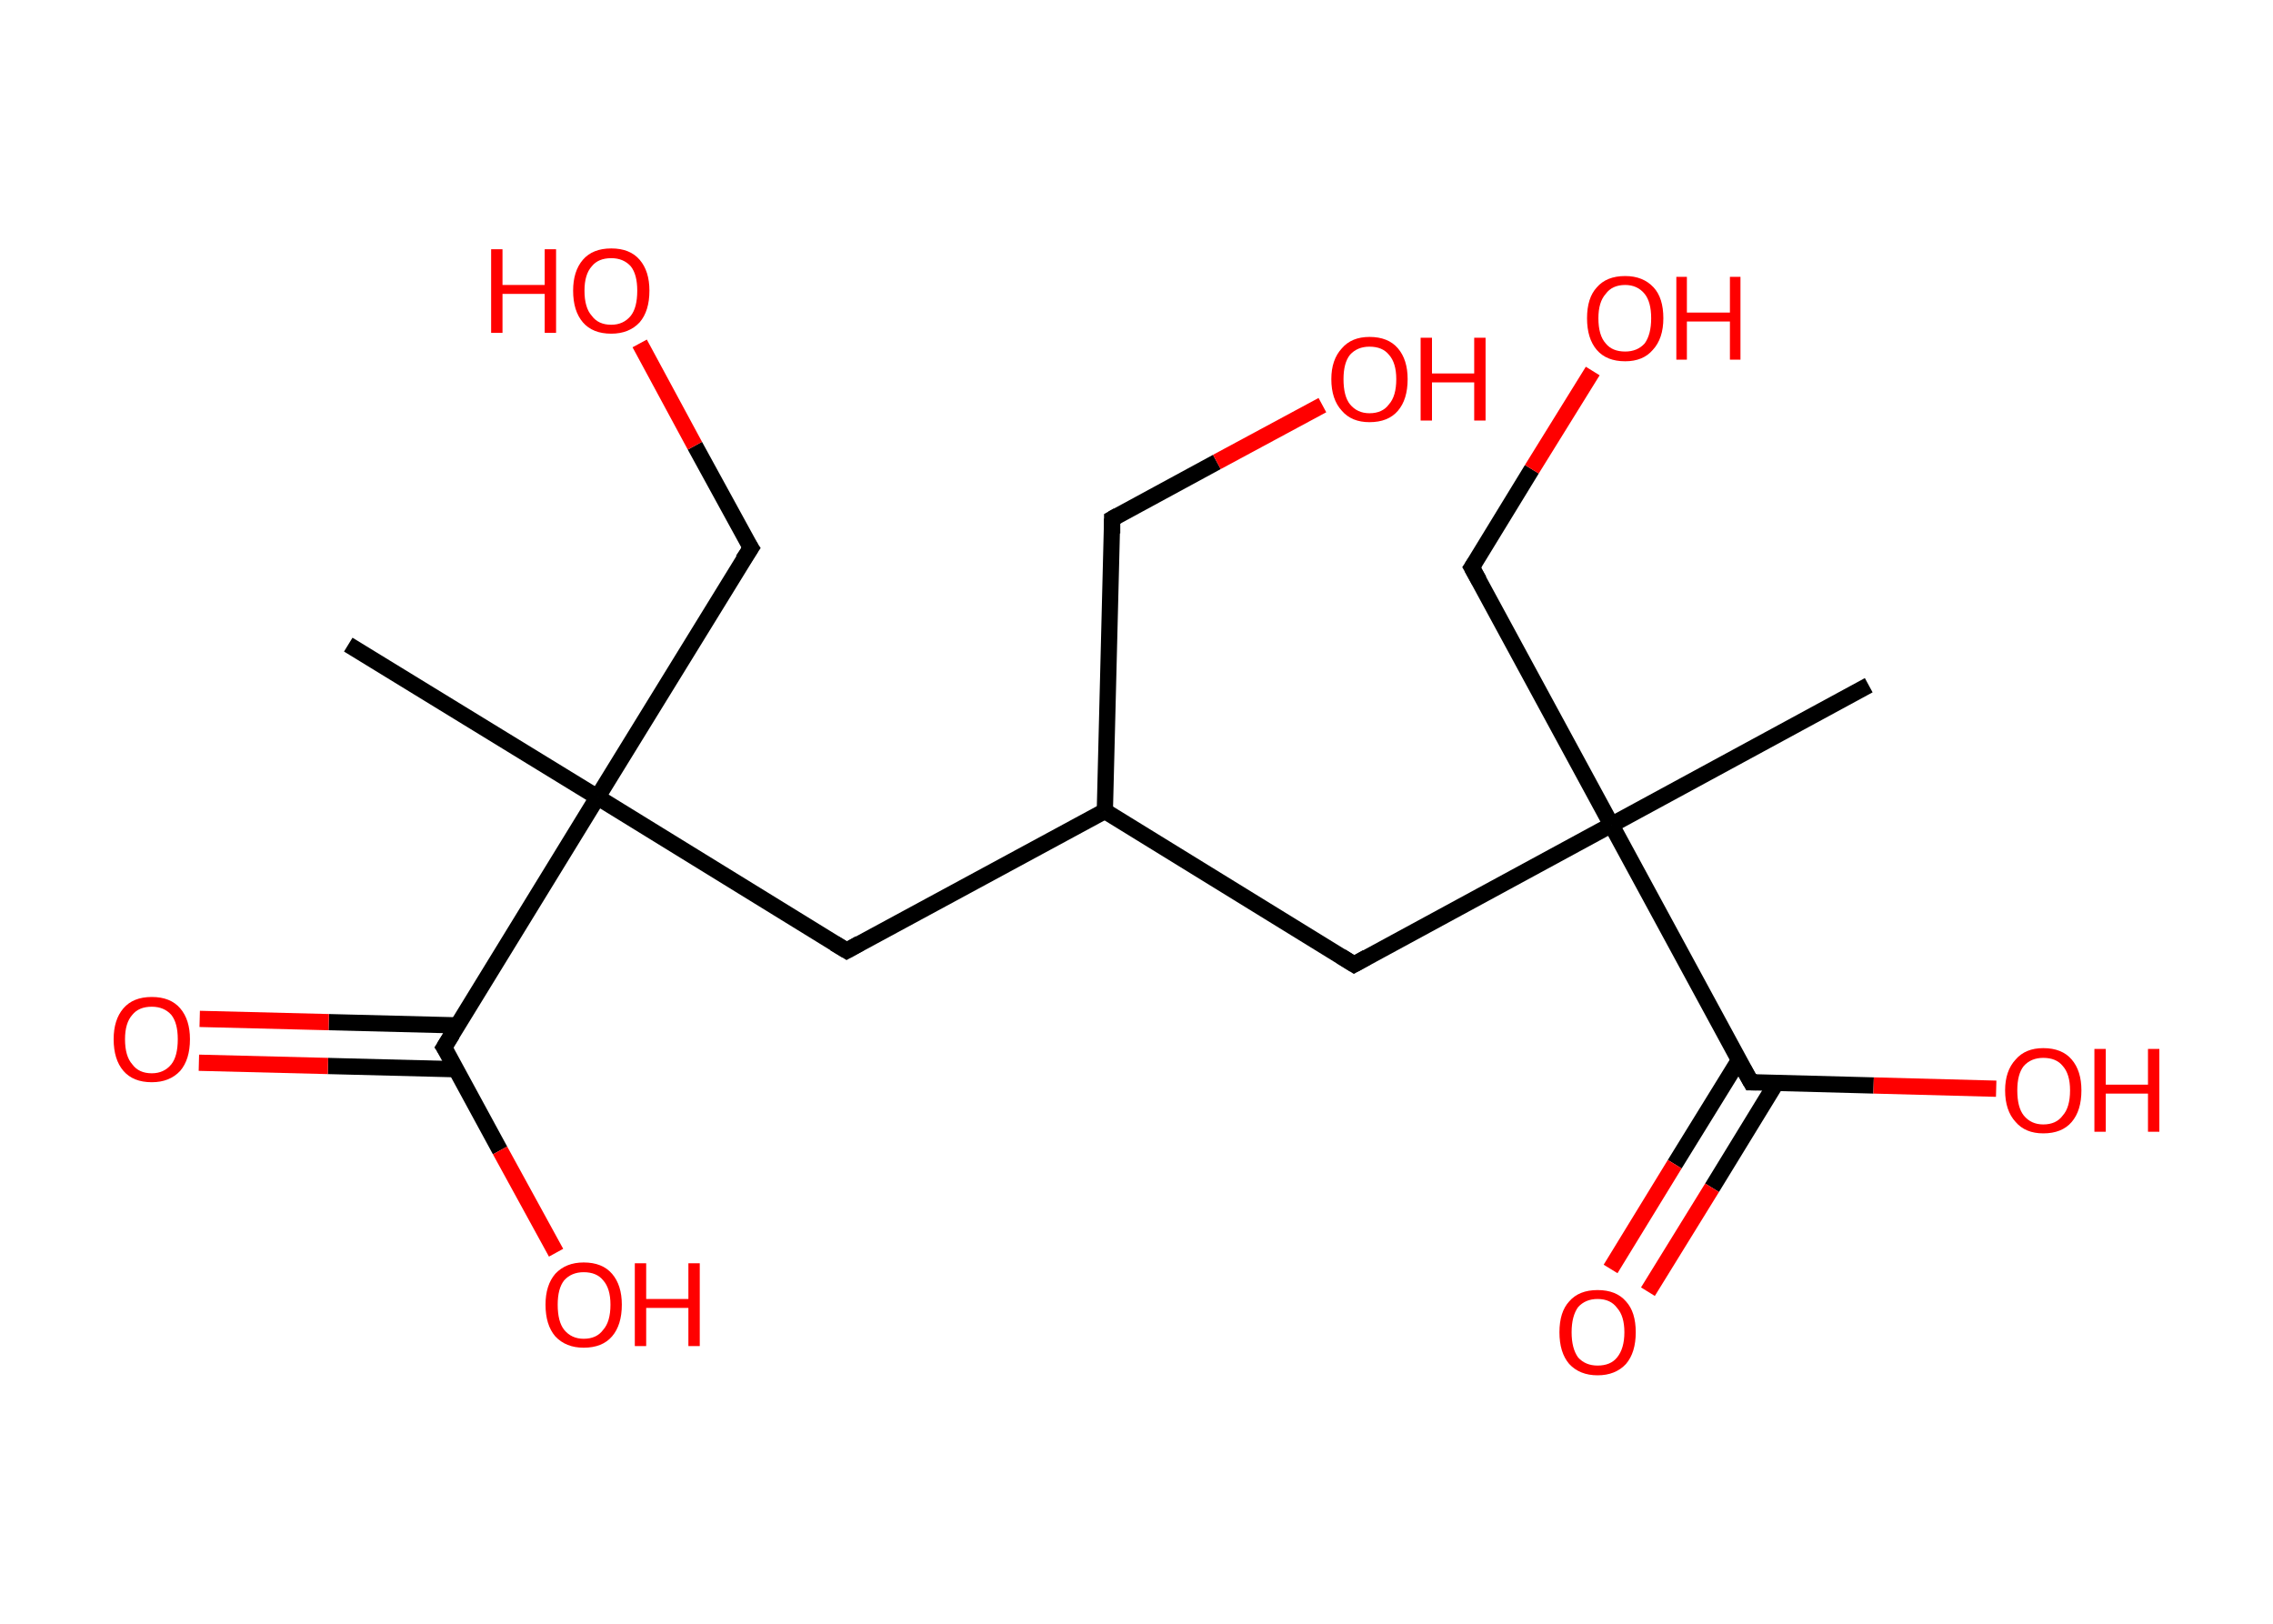 <?xml version='1.0' encoding='ASCII' standalone='yes'?>
<svg xmlns="http://www.w3.org/2000/svg" xmlns:rdkit="http://www.rdkit.org/xml" xmlns:xlink="http://www.w3.org/1999/xlink" version="1.1" baseProfile="full" xml:space="preserve" width="280px" height="200px" viewBox="0 0 280 200">
<!-- END OF HEADER -->
<rect style="opacity:1.0;fill:#FFFFFF;stroke:none" width="280.0" height="200.0" x="0.0" y="0.0"> </rect>
<path class="bond-0 atom-0 atom-1" d="M 42.9,79.4 L 73.6,98.2" style="fill:none;fill-rule:evenodd;stroke:#000000;stroke-width:2.0px;stroke-linecap:butt;stroke-linejoin:miter;stroke-opacity:1"/>
<path class="bond-1 atom-1 atom-2" d="M 73.6,98.2 L 92.5,67.5" style="fill:none;fill-rule:evenodd;stroke:#000000;stroke-width:2.0px;stroke-linecap:butt;stroke-linejoin:miter;stroke-opacity:1"/>
<path class="bond-2 atom-2 atom-3" d="M 92.5,67.5 L 85.6,54.9" style="fill:none;fill-rule:evenodd;stroke:#000000;stroke-width:2.0px;stroke-linecap:butt;stroke-linejoin:miter;stroke-opacity:1"/>
<path class="bond-2 atom-2 atom-3" d="M 85.6,54.9 L 78.8,42.3" style="fill:none;fill-rule:evenodd;stroke:#FF0000;stroke-width:2.0px;stroke-linecap:butt;stroke-linejoin:miter;stroke-opacity:1"/>
<path class="bond-3 atom-1 atom-4" d="M 73.6,98.2 L 104.3,117.1" style="fill:none;fill-rule:evenodd;stroke:#000000;stroke-width:2.0px;stroke-linecap:butt;stroke-linejoin:miter;stroke-opacity:1"/>
<path class="bond-4 atom-4 atom-5" d="M 104.3,117.1 L 136.1,99.9" style="fill:none;fill-rule:evenodd;stroke:#000000;stroke-width:2.0px;stroke-linecap:butt;stroke-linejoin:miter;stroke-opacity:1"/>
<path class="bond-5 atom-5 atom-6" d="M 136.1,99.9 L 137.0,63.9" style="fill:none;fill-rule:evenodd;stroke:#000000;stroke-width:2.0px;stroke-linecap:butt;stroke-linejoin:miter;stroke-opacity:1"/>
<path class="bond-6 atom-6 atom-7" d="M 137.0,63.9 L 149.9,56.9" style="fill:none;fill-rule:evenodd;stroke:#000000;stroke-width:2.0px;stroke-linecap:butt;stroke-linejoin:miter;stroke-opacity:1"/>
<path class="bond-6 atom-6 atom-7" d="M 149.9,56.9 L 162.9,49.9" style="fill:none;fill-rule:evenodd;stroke:#FF0000;stroke-width:2.0px;stroke-linecap:butt;stroke-linejoin:miter;stroke-opacity:1"/>
<path class="bond-7 atom-5 atom-8" d="M 136.1,99.9 L 166.8,118.8" style="fill:none;fill-rule:evenodd;stroke:#000000;stroke-width:2.0px;stroke-linecap:butt;stroke-linejoin:miter;stroke-opacity:1"/>
<path class="bond-8 atom-8 atom-9" d="M 166.8,118.8 L 198.5,101.6" style="fill:none;fill-rule:evenodd;stroke:#000000;stroke-width:2.0px;stroke-linecap:butt;stroke-linejoin:miter;stroke-opacity:1"/>
<path class="bond-9 atom-9 atom-10" d="M 198.5,101.6 L 230.2,84.4" style="fill:none;fill-rule:evenodd;stroke:#000000;stroke-width:2.0px;stroke-linecap:butt;stroke-linejoin:miter;stroke-opacity:1"/>
<path class="bond-10 atom-9 atom-11" d="M 198.5,101.6 L 181.3,69.9" style="fill:none;fill-rule:evenodd;stroke:#000000;stroke-width:2.0px;stroke-linecap:butt;stroke-linejoin:miter;stroke-opacity:1"/>
<path class="bond-11 atom-11 atom-12" d="M 181.3,69.9 L 188.7,57.8" style="fill:none;fill-rule:evenodd;stroke:#000000;stroke-width:2.0px;stroke-linecap:butt;stroke-linejoin:miter;stroke-opacity:1"/>
<path class="bond-11 atom-11 atom-12" d="M 188.7,57.8 L 196.2,45.7" style="fill:none;fill-rule:evenodd;stroke:#FF0000;stroke-width:2.0px;stroke-linecap:butt;stroke-linejoin:miter;stroke-opacity:1"/>
<path class="bond-12 atom-9 atom-13" d="M 198.5,101.6 L 215.7,133.3" style="fill:none;fill-rule:evenodd;stroke:#000000;stroke-width:2.0px;stroke-linecap:butt;stroke-linejoin:miter;stroke-opacity:1"/>
<path class="bond-13 atom-13 atom-14" d="M 214.2,130.6 L 206.3,143.4" style="fill:none;fill-rule:evenodd;stroke:#000000;stroke-width:2.0px;stroke-linecap:butt;stroke-linejoin:miter;stroke-opacity:1"/>
<path class="bond-13 atom-13 atom-14" d="M 206.3,143.4 L 198.4,156.3" style="fill:none;fill-rule:evenodd;stroke:#FF0000;stroke-width:2.0px;stroke-linecap:butt;stroke-linejoin:miter;stroke-opacity:1"/>
<path class="bond-13 atom-13 atom-14" d="M 218.8,133.4 L 210.9,146.3" style="fill:none;fill-rule:evenodd;stroke:#000000;stroke-width:2.0px;stroke-linecap:butt;stroke-linejoin:miter;stroke-opacity:1"/>
<path class="bond-13 atom-13 atom-14" d="M 210.9,146.3 L 203.0,159.1" style="fill:none;fill-rule:evenodd;stroke:#FF0000;stroke-width:2.0px;stroke-linecap:butt;stroke-linejoin:miter;stroke-opacity:1"/>
<path class="bond-14 atom-13 atom-15" d="M 215.7,133.3 L 230.8,133.7" style="fill:none;fill-rule:evenodd;stroke:#000000;stroke-width:2.0px;stroke-linecap:butt;stroke-linejoin:miter;stroke-opacity:1"/>
<path class="bond-14 atom-13 atom-15" d="M 230.8,133.7 L 245.9,134.1" style="fill:none;fill-rule:evenodd;stroke:#FF0000;stroke-width:2.0px;stroke-linecap:butt;stroke-linejoin:miter;stroke-opacity:1"/>
<path class="bond-15 atom-1 atom-16" d="M 73.6,98.2 L 54.7,129.0" style="fill:none;fill-rule:evenodd;stroke:#000000;stroke-width:2.0px;stroke-linecap:butt;stroke-linejoin:miter;stroke-opacity:1"/>
<path class="bond-16 atom-16 atom-17" d="M 56.4,126.3 L 40.5,125.9" style="fill:none;fill-rule:evenodd;stroke:#000000;stroke-width:2.0px;stroke-linecap:butt;stroke-linejoin:miter;stroke-opacity:1"/>
<path class="bond-16 atom-16 atom-17" d="M 40.5,125.9 L 24.6,125.5" style="fill:none;fill-rule:evenodd;stroke:#FF0000;stroke-width:2.0px;stroke-linecap:butt;stroke-linejoin:miter;stroke-opacity:1"/>
<path class="bond-16 atom-16 atom-17" d="M 56.2,131.7 L 40.4,131.3" style="fill:none;fill-rule:evenodd;stroke:#000000;stroke-width:2.0px;stroke-linecap:butt;stroke-linejoin:miter;stroke-opacity:1"/>
<path class="bond-16 atom-16 atom-17" d="M 40.4,131.3 L 24.5,130.9" style="fill:none;fill-rule:evenodd;stroke:#FF0000;stroke-width:2.0px;stroke-linecap:butt;stroke-linejoin:miter;stroke-opacity:1"/>
<path class="bond-17 atom-16 atom-18" d="M 54.7,129.0 L 61.6,141.7" style="fill:none;fill-rule:evenodd;stroke:#000000;stroke-width:2.0px;stroke-linecap:butt;stroke-linejoin:miter;stroke-opacity:1"/>
<path class="bond-17 atom-16 atom-18" d="M 61.6,141.7 L 68.5,154.3" style="fill:none;fill-rule:evenodd;stroke:#FF0000;stroke-width:2.0px;stroke-linecap:butt;stroke-linejoin:miter;stroke-opacity:1"/>
<path d="M 91.5,69.0 L 92.5,67.5 L 92.1,66.9" style="fill:none;stroke:#000000;stroke-width:2.0px;stroke-linecap:butt;stroke-linejoin:miter;stroke-opacity:1;"/>
<path d="M 102.8,116.2 L 104.3,117.1 L 105.9,116.2" style="fill:none;stroke:#000000;stroke-width:2.0px;stroke-linecap:butt;stroke-linejoin:miter;stroke-opacity:1;"/>
<path d="M 137.0,65.7 L 137.0,63.9 L 137.7,63.5" style="fill:none;stroke:#000000;stroke-width:2.0px;stroke-linecap:butt;stroke-linejoin:miter;stroke-opacity:1;"/>
<path d="M 165.2,117.8 L 166.8,118.8 L 168.4,117.9" style="fill:none;stroke:#000000;stroke-width:2.0px;stroke-linecap:butt;stroke-linejoin:miter;stroke-opacity:1;"/>
<path d="M 182.2,71.5 L 181.3,69.9 L 181.7,69.3" style="fill:none;stroke:#000000;stroke-width:2.0px;stroke-linecap:butt;stroke-linejoin:miter;stroke-opacity:1;"/>
<path d="M 214.8,131.7 L 215.7,133.3 L 216.4,133.3" style="fill:none;stroke:#000000;stroke-width:2.0px;stroke-linecap:butt;stroke-linejoin:miter;stroke-opacity:1;"/>
<path d="M 55.7,127.4 L 54.7,129.0 L 55.1,129.6" style="fill:none;stroke:#000000;stroke-width:2.0px;stroke-linecap:butt;stroke-linejoin:miter;stroke-opacity:1;"/>
<path class="atom-3" d="M 60.5 30.7 L 61.9 30.7 L 61.9 35.1 L 67.1 35.1 L 67.1 30.7 L 68.5 30.7 L 68.5 41.0 L 67.1 41.0 L 67.1 36.2 L 61.9 36.2 L 61.9 41.0 L 60.5 41.0 L 60.5 30.7 " fill="#FF0000"/>
<path class="atom-3" d="M 70.6 35.8 Q 70.6 33.4, 71.8 32.0 Q 73.0 30.6, 75.3 30.6 Q 77.6 30.6, 78.8 32.0 Q 80.0 33.4, 80.0 35.8 Q 80.0 38.3, 78.8 39.7 Q 77.5 41.1, 75.3 41.1 Q 73.0 41.1, 71.8 39.7 Q 70.6 38.3, 70.6 35.8 M 75.3 40.0 Q 76.8 40.0, 77.7 38.9 Q 78.5 37.9, 78.5 35.8 Q 78.5 33.8, 77.7 32.8 Q 76.8 31.8, 75.3 31.8 Q 73.7 31.8, 72.9 32.8 Q 72.0 33.8, 72.0 35.8 Q 72.0 37.9, 72.9 38.9 Q 73.7 40.0, 75.3 40.0 " fill="#FF0000"/>
<path class="atom-7" d="M 164.0 46.7 Q 164.0 44.3, 165.3 42.9 Q 166.5 41.5, 168.7 41.5 Q 171.0 41.5, 172.2 42.9 Q 173.4 44.3, 173.4 46.7 Q 173.4 49.2, 172.2 50.6 Q 171.0 52.0, 168.7 52.0 Q 166.5 52.0, 165.3 50.6 Q 164.0 49.2, 164.0 46.7 M 168.7 50.9 Q 170.3 50.9, 171.1 49.8 Q 172.0 48.8, 172.0 46.7 Q 172.0 44.7, 171.1 43.7 Q 170.3 42.7, 168.7 42.7 Q 167.2 42.7, 166.3 43.7 Q 165.5 44.7, 165.5 46.7 Q 165.5 48.8, 166.3 49.8 Q 167.2 50.9, 168.7 50.9 " fill="#FF0000"/>
<path class="atom-7" d="M 175.0 41.6 L 176.4 41.6 L 176.4 46.0 L 181.6 46.0 L 181.6 41.6 L 183.0 41.6 L 183.0 51.8 L 181.6 51.8 L 181.6 47.1 L 176.4 47.1 L 176.4 51.8 L 175.0 51.8 L 175.0 41.6 " fill="#FF0000"/>
<path class="atom-12" d="M 195.5 39.2 Q 195.5 36.7, 196.7 35.4 Q 197.9 34.0, 200.2 34.0 Q 202.4 34.0, 203.7 35.4 Q 204.9 36.7, 204.9 39.2 Q 204.9 41.7, 203.6 43.1 Q 202.4 44.5, 200.2 44.5 Q 197.9 44.5, 196.7 43.1 Q 195.5 41.7, 195.5 39.2 M 200.2 43.3 Q 201.7 43.3, 202.6 42.3 Q 203.4 41.2, 203.4 39.2 Q 203.4 37.2, 202.6 36.2 Q 201.7 35.1, 200.2 35.1 Q 198.6 35.1, 197.8 36.2 Q 196.9 37.2, 196.9 39.2 Q 196.9 41.3, 197.8 42.3 Q 198.6 43.3, 200.2 43.3 " fill="#FF0000"/>
<path class="atom-12" d="M 206.5 34.1 L 207.8 34.1 L 207.8 38.5 L 213.1 38.5 L 213.1 34.1 L 214.4 34.1 L 214.4 44.3 L 213.1 44.3 L 213.1 39.6 L 207.8 39.6 L 207.8 44.3 L 206.5 44.3 L 206.5 34.1 " fill="#FF0000"/>
<path class="atom-14" d="M 192.1 164.1 Q 192.1 161.6, 193.3 160.3 Q 194.5 158.9, 196.8 158.9 Q 199.1 158.9, 200.3 160.3 Q 201.5 161.6, 201.5 164.1 Q 201.5 166.6, 200.3 168.0 Q 199.0 169.4, 196.8 169.4 Q 194.6 169.4, 193.3 168.0 Q 192.1 166.6, 192.1 164.1 M 196.8 168.2 Q 198.4 168.2, 199.2 167.2 Q 200.1 166.1, 200.1 164.1 Q 200.1 162.1, 199.2 161.1 Q 198.4 160.0, 196.8 160.0 Q 195.3 160.0, 194.4 161.0 Q 193.6 162.1, 193.6 164.1 Q 193.6 166.1, 194.4 167.2 Q 195.3 168.2, 196.8 168.2 " fill="#FF0000"/>
<path class="atom-15" d="M 247.0 134.3 Q 247.0 131.9, 248.3 130.5 Q 249.5 129.1, 251.7 129.1 Q 254.0 129.1, 255.2 130.5 Q 256.4 131.9, 256.4 134.3 Q 256.4 136.8, 255.2 138.2 Q 254.0 139.6, 251.7 139.6 Q 249.5 139.6, 248.3 138.2 Q 247.0 136.8, 247.0 134.3 M 251.7 138.5 Q 253.3 138.5, 254.1 137.4 Q 255.0 136.4, 255.0 134.3 Q 255.0 132.3, 254.1 131.3 Q 253.3 130.3, 251.7 130.3 Q 250.2 130.3, 249.3 131.3 Q 248.5 132.3, 248.5 134.3 Q 248.5 136.4, 249.3 137.4 Q 250.2 138.5, 251.7 138.5 " fill="#FF0000"/>
<path class="atom-15" d="M 258.0 129.2 L 259.4 129.2 L 259.4 133.6 L 264.6 133.6 L 264.6 129.2 L 266.0 129.2 L 266.0 139.4 L 264.6 139.4 L 264.6 134.7 L 259.4 134.7 L 259.4 139.4 L 258.0 139.4 L 258.0 129.2 " fill="#FF0000"/>
<path class="atom-17" d="M 14.0 128.0 Q 14.0 125.6, 15.2 124.2 Q 16.4 122.8, 18.7 122.8 Q 21.0 122.8, 22.2 124.2 Q 23.4 125.6, 23.4 128.0 Q 23.4 130.5, 22.2 131.9 Q 20.9 133.3, 18.7 133.3 Q 16.4 133.3, 15.2 131.9 Q 14.0 130.5, 14.0 128.0 M 18.7 132.2 Q 20.2 132.2, 21.1 131.1 Q 21.9 130.1, 21.9 128.0 Q 21.9 126.0, 21.1 125.0 Q 20.2 124.0, 18.7 124.0 Q 17.1 124.0, 16.3 125.0 Q 15.4 126.0, 15.4 128.0 Q 15.4 130.1, 16.3 131.1 Q 17.1 132.2, 18.7 132.2 " fill="#FF0000"/>
<path class="atom-18" d="M 67.2 160.7 Q 67.2 158.3, 68.4 156.9 Q 69.7 155.5, 71.9 155.5 Q 74.2 155.5, 75.4 156.9 Q 76.6 158.3, 76.6 160.7 Q 76.6 163.2, 75.4 164.6 Q 74.2 166.0, 71.9 166.0 Q 69.7 166.0, 68.4 164.6 Q 67.2 163.2, 67.2 160.7 M 71.9 164.9 Q 73.5 164.9, 74.3 163.8 Q 75.2 162.8, 75.2 160.7 Q 75.2 158.7, 74.3 157.7 Q 73.5 156.7, 71.9 156.7 Q 70.4 156.7, 69.5 157.7 Q 68.7 158.7, 68.7 160.7 Q 68.7 162.8, 69.5 163.8 Q 70.4 164.9, 71.9 164.9 " fill="#FF0000"/>
<path class="atom-18" d="M 78.2 155.6 L 79.6 155.6 L 79.6 160.0 L 84.8 160.0 L 84.8 155.6 L 86.2 155.6 L 86.2 165.8 L 84.8 165.8 L 84.8 161.1 L 79.6 161.1 L 79.6 165.8 L 78.2 165.8 L 78.2 155.6 " fill="#FF0000"/>
</svg>

